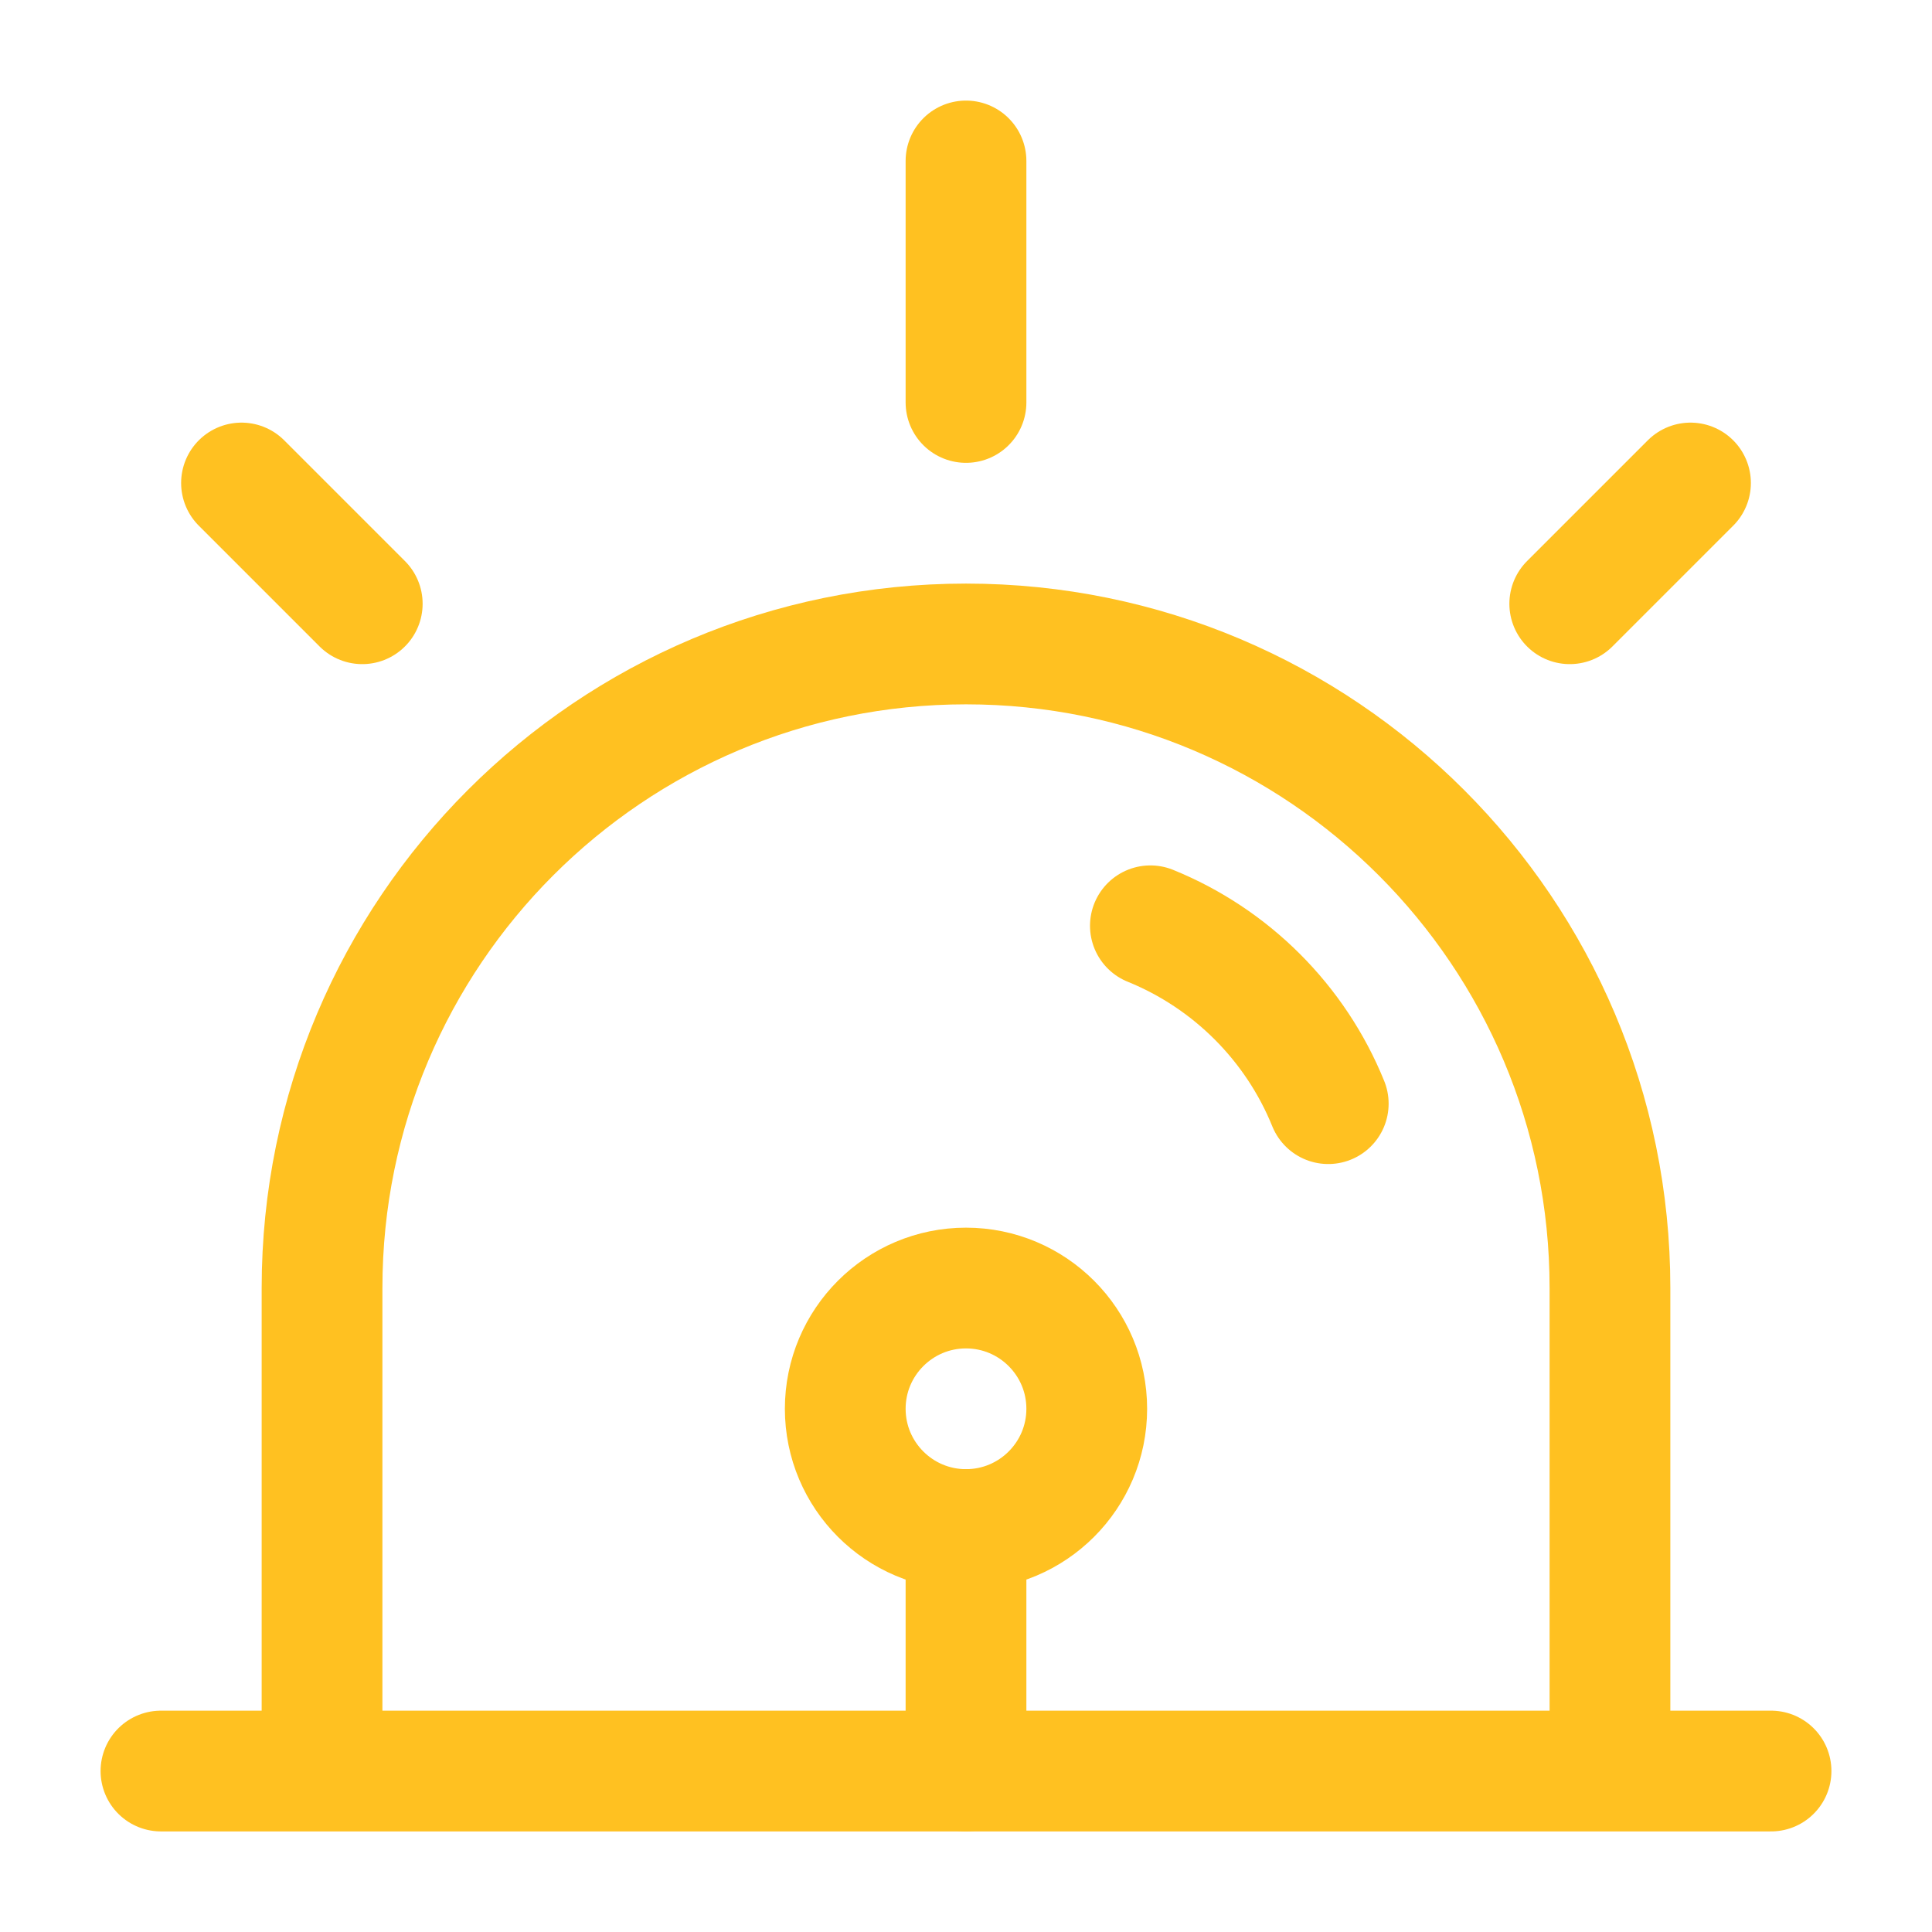 <svg width="16" height="16" viewBox="0 0 16 16" fill="none" xmlns="http://www.w3.org/2000/svg">
<g id="icon" clip-path="url(#clip0_1836_8196)">
<path id="Vector" d="M13.333 14.666V10.666C13.333 7.721 10.945 5.333 8 5.333C5.054 5.333 2.667 7.721 2.667 10.666V14.666" stroke="#FFC121"/>
<path id="Vector_2" d="M9.527 7.667C10.195 7.938 10.729 8.471 11 9.14" stroke="#FFC121" stroke-linecap="round"/>
<path id="Vector_3" d="M1.333 14.667H14.667" stroke="#FFC121" stroke-linecap="round"/>
<path id="Vector_4" d="M8 1.333V3.333" stroke="#FFC121" stroke-linecap="round"/>
<path id="Vector_5" d="M14 4L13 5" stroke="#FFC121" stroke-linecap="round"/>
<path id="Vector_6" d="M2 4L3 5" stroke="#FFC121" stroke-linecap="round"/>
<path id="Vector_7" d="M9 11.667C9 12.219 8.552 12.667 8 12.667C7.448 12.667 7 12.219 7 11.667C7 11.115 7.448 10.667 8 10.667C8.552 10.667 9 11.115 9 11.667Z" stroke="#FFC121"/>
<path id="Vector_8" d="M8 12.667V14.667" stroke="#FFC121" stroke-linecap="round"/>
</g>
<defs>
<clipPath id="clip0_1836_8196">
<rect width="16" height="16" fill="white"/>
</clipPath>
</defs>
</svg>
